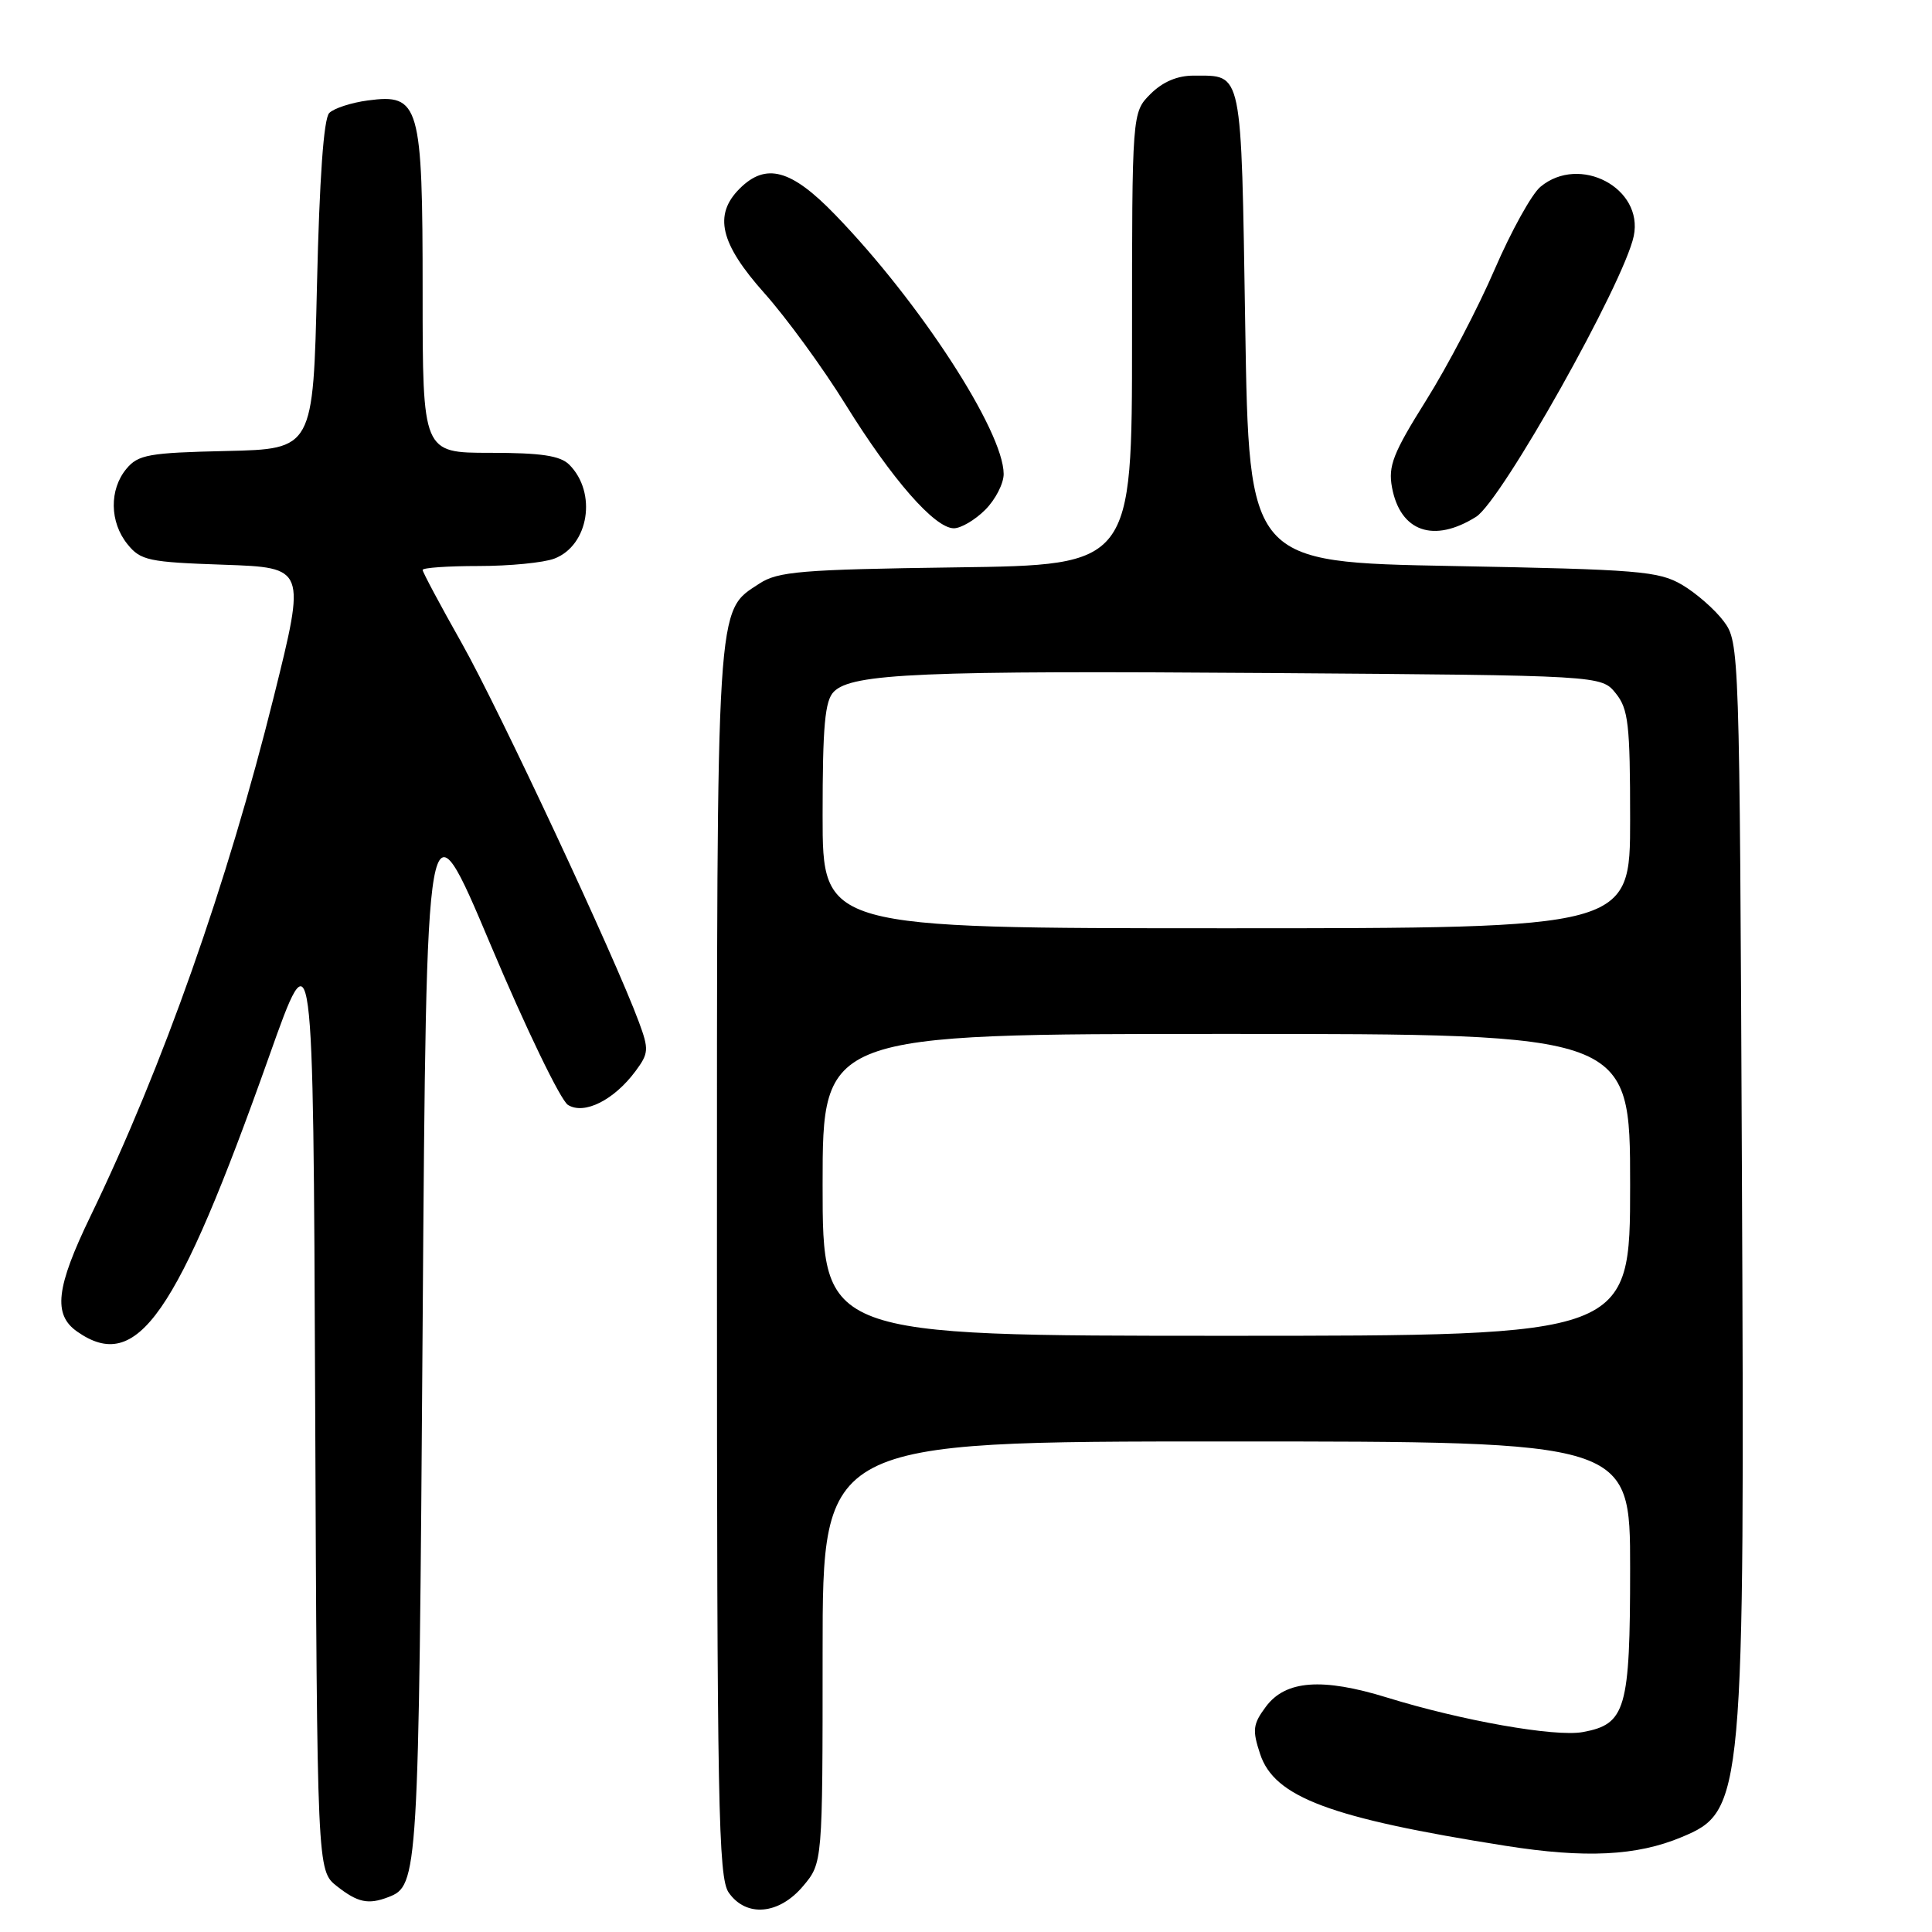 <?xml version="1.0" encoding="UTF-8" standalone="no"?>
<!DOCTYPE svg PUBLIC "-//W3C//DTD SVG 1.1//EN" "http://www.w3.org/Graphics/SVG/1.1/DTD/svg11.dtd" >
<svg xmlns="http://www.w3.org/2000/svg" xmlns:xlink="http://www.w3.org/1999/xlink" version="1.1" viewBox="0 0 256 256">
 <g >
 <path fill="currentColor"
d=" M 106.41 249.92 C 109.00 246.85 109.00 246.85 109.00 218.92 C 109.00 191.00 109.00 191.00 162.50 191.00 C 216.00 191.00 216.00 191.00 216.00 207.78 C 216.00 226.51 215.43 228.47 209.72 229.51 C 206.06 230.18 193.71 228.00 183.81 224.94 C 175.20 222.28 170.34 222.64 167.74 226.14 C 166.01 228.46 165.92 229.23 166.97 232.41 C 168.86 238.15 176.25 240.91 199.50 244.58 C 210.06 246.25 216.87 245.92 222.82 243.43 C 231.07 239.99 231.19 238.64 230.81 154.82 C 230.50 85.79 230.48 85.12 228.40 82.32 C 227.24 80.77 224.76 78.60 222.90 77.50 C 219.79 75.67 217.18 75.46 192.50 75.00 C 165.50 74.50 165.50 74.50 165.00 43.21 C 164.45 8.83 164.70 10.05 158.20 10.02 C 156.02 10.01 154.08 10.83 152.45 12.45 C 150.00 14.91 150.00 14.91 150.00 44.89 C 150.00 74.87 150.00 74.87 126.70 75.18 C 106.15 75.46 103.08 75.72 100.62 77.33 C 94.85 81.11 95.00 78.70 95.00 167.25 C 95.00 239.22 95.18 248.81 96.56 250.78 C 98.88 254.09 103.22 253.71 106.41 249.92 Z  M 51.45 251.38 C 55.42 249.86 55.48 248.88 56.00 175.76 C 56.50 105.01 56.50 105.01 65.00 125.17 C 69.67 136.25 74.29 145.81 75.26 146.41 C 77.42 147.75 81.36 145.77 84.21 141.93 C 85.96 139.57 86.00 139.05 84.66 135.43 C 81.50 126.87 66.12 93.98 61.21 85.27 C 58.34 80.19 56.00 75.80 56.00 75.52 C 56.00 75.23 59.35 75.00 63.43 75.00 C 67.52 75.00 72.03 74.56 73.45 74.02 C 78.03 72.28 79.14 65.28 75.43 61.57 C 74.23 60.38 71.71 60.00 64.93 60.00 C 56.00 60.00 56.00 60.00 56.00 38.72 C 56.00 13.78 55.60 12.39 48.74 13.31 C 46.55 13.60 44.25 14.35 43.63 14.97 C 42.89 15.70 42.33 23.64 42.00 37.80 C 41.50 59.50 41.50 59.50 30.00 59.76 C 19.72 59.99 18.31 60.24 16.75 62.12 C 14.46 64.87 14.52 69.19 16.90 72.12 C 18.63 74.27 19.70 74.49 29.66 74.83 C 40.53 75.21 40.53 75.21 36.29 92.28 C 30.11 117.14 21.59 141.29 11.99 161.15 C 7.42 170.60 7.00 174.19 10.22 176.44 C 18.17 182.01 23.40 174.51 35.65 140.00 C 41.50 123.50 41.50 123.50 41.76 185.68 C 42.02 247.87 42.02 247.87 44.64 249.93 C 47.40 252.10 48.79 252.40 51.45 251.38 Z  M 195.59 68.48 C 198.97 66.35 215.19 37.46 216.48 31.28 C 217.80 24.92 209.31 20.43 204.12 24.75 C 202.96 25.71 200.24 30.63 198.06 35.67 C 195.89 40.72 191.80 48.54 188.97 53.05 C 184.58 60.06 183.92 61.74 184.45 64.60 C 185.55 70.46 189.98 72.00 195.59 68.48 Z  M 130.55 67.55 C 131.90 66.20 133.00 64.06 132.99 62.80 C 132.97 57.11 121.82 39.96 110.64 28.43 C 104.83 22.42 101.48 21.52 98.00 25.00 C 94.52 28.48 95.42 32.27 101.28 38.84 C 104.18 42.09 109.02 48.72 112.03 53.58 C 118.19 63.52 123.86 70.00 126.39 70.00 C 127.33 70.00 129.20 68.90 130.55 67.55 Z  M 109.00 157.00 C 109.00 137.00 109.00 137.00 162.50 137.00 C 216.00 137.00 216.00 137.00 216.00 157.00 C 216.00 177.00 216.00 177.00 162.50 177.00 C 109.00 177.00 109.00 177.00 109.00 157.00 Z  M 109.00 108.07 C 109.00 96.18 109.30 92.84 110.49 91.65 C 112.91 89.23 122.08 88.84 168.34 89.18 C 212.18 89.50 212.18 89.50 214.09 91.86 C 215.77 93.94 216.00 95.94 216.00 108.61 C 216.00 123.00 216.00 123.00 162.50 123.00 C 109.00 123.00 109.00 123.00 109.00 108.07 Z "/>
</g>
</svg>